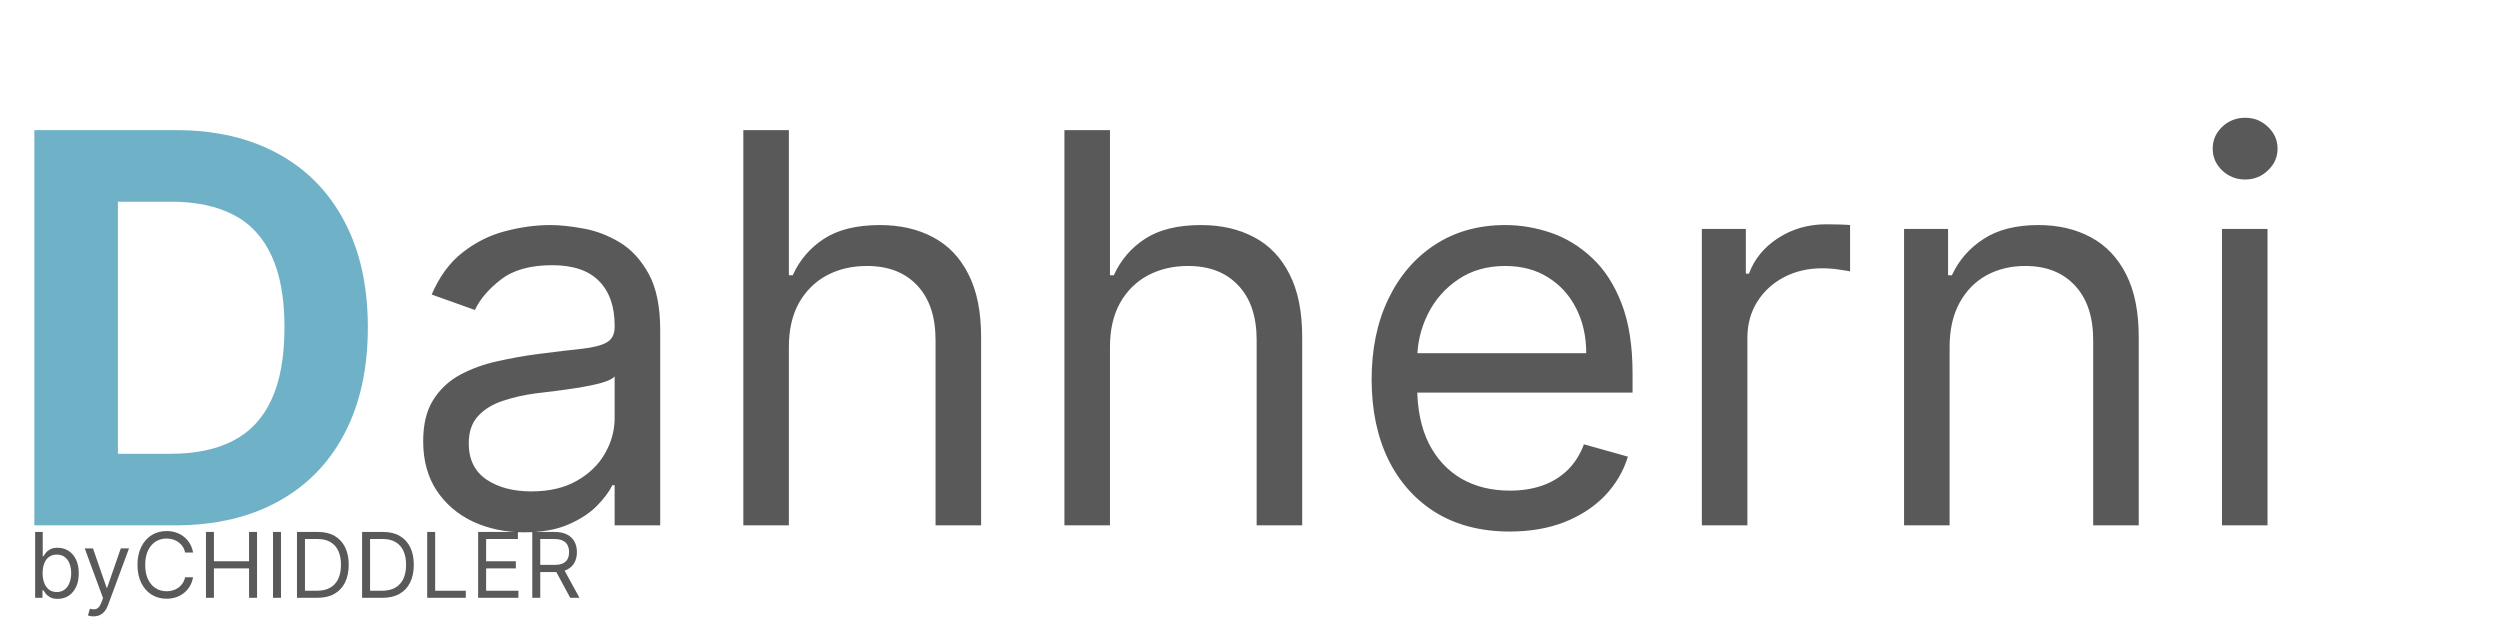 <svg width="138" height="35" viewBox="0 0 138 35" fill="none" xmlns="http://www.w3.org/2000/svg">
<path d="M1.94 33V29.364H2.359V30.706H2.395C2.426 30.659 2.468 30.598 2.523 30.525C2.578 30.45 2.658 30.384 2.761 30.326C2.865 30.267 3.006 30.237 3.183 30.237C3.413 30.237 3.615 30.295 3.79 30.409C3.966 30.524 4.102 30.687 4.201 30.898C4.299 31.108 4.348 31.357 4.348 31.643C4.348 31.932 4.299 32.183 4.201 32.395C4.102 32.605 3.966 32.769 3.792 32.885C3.618 32.999 3.418 33.057 3.19 33.057C3.015 33.057 2.875 33.028 2.77 32.97C2.664 32.911 2.583 32.844 2.526 32.769C2.469 32.693 2.426 32.631 2.395 32.581H2.345V33H1.94ZM2.352 31.636C2.352 31.842 2.382 32.024 2.443 32.181C2.503 32.338 2.591 32.46 2.707 32.549C2.823 32.637 2.965 32.68 3.134 32.68C3.309 32.68 3.455 32.634 3.572 32.542C3.69 32.448 3.779 32.323 3.838 32.166C3.899 32.007 3.929 31.831 3.929 31.636C3.929 31.445 3.899 31.272 3.84 31.118C3.782 30.963 3.694 30.84 3.576 30.75C3.458 30.659 3.311 30.614 3.134 30.614C2.963 30.614 2.82 30.657 2.704 30.743C2.588 30.828 2.5 30.948 2.441 31.102C2.382 31.255 2.352 31.433 2.352 31.636ZM5.161 34.023C5.09 34.023 5.027 34.017 4.971 34.005C4.916 33.994 4.877 33.984 4.856 33.973L4.962 33.604C5.064 33.63 5.154 33.639 5.232 33.632C5.31 33.625 5.38 33.59 5.44 33.527C5.502 33.466 5.558 33.366 5.609 33.227L5.687 33.014L4.678 30.273H5.133L5.886 32.446H5.914L6.667 30.273H7.121L5.964 33.398C5.912 33.539 5.847 33.655 5.77 33.748C5.693 33.841 5.604 33.91 5.502 33.955C5.402 34 5.288 34.023 5.161 34.023ZM10.658 30.5H10.217C10.191 30.373 10.146 30.262 10.08 30.166C10.017 30.07 9.938 29.99 9.846 29.925C9.755 29.858 9.654 29.809 9.542 29.776C9.431 29.742 9.315 29.726 9.194 29.726C8.974 29.726 8.775 29.782 8.596 29.893C8.418 30.004 8.277 30.168 8.172 30.385C8.068 30.601 8.015 30.867 8.015 31.182C8.015 31.497 8.068 31.762 8.172 31.979C8.277 32.196 8.418 32.36 8.596 32.471C8.775 32.582 8.974 32.638 9.194 32.638C9.315 32.638 9.431 32.621 9.542 32.588C9.654 32.555 9.755 32.506 9.846 32.441C9.938 32.374 10.017 32.293 10.08 32.197C10.146 32.1 10.191 31.989 10.217 31.864H10.658C10.624 32.05 10.564 32.216 10.476 32.363C10.389 32.509 10.28 32.634 10.15 32.737C10.02 32.839 9.873 32.916 9.711 32.97C9.55 33.023 9.378 33.05 9.194 33.05C8.884 33.05 8.608 32.974 8.367 32.822C8.126 32.671 7.936 32.456 7.797 32.176C7.659 31.897 7.589 31.565 7.589 31.182C7.589 30.798 7.659 30.467 7.797 30.188C7.936 29.908 8.126 29.693 8.367 29.541C8.608 29.39 8.884 29.314 9.194 29.314C9.378 29.314 9.55 29.341 9.711 29.394C9.873 29.447 10.02 29.525 10.15 29.628C10.28 29.73 10.389 29.854 10.476 30.001C10.564 30.147 10.624 30.313 10.658 30.5ZM11.369 33V29.364H11.809V30.983H13.748V29.364H14.189V33H13.748V31.374H11.809V33H11.369ZM15.511 29.364V33H15.07V29.364H15.511ZM17.516 33H16.393V29.364H17.565C17.918 29.364 18.22 29.436 18.471 29.582C18.722 29.726 18.914 29.934 19.048 30.205C19.182 30.475 19.249 30.798 19.249 31.175C19.249 31.553 19.181 31.88 19.046 32.153C18.911 32.425 18.715 32.635 18.457 32.782C18.199 32.927 17.885 33 17.516 33ZM16.834 32.609H17.487C17.788 32.609 18.037 32.551 18.235 32.435C18.432 32.319 18.58 32.154 18.677 31.94C18.774 31.726 18.822 31.471 18.822 31.175C18.822 30.881 18.774 30.628 18.679 30.416C18.583 30.203 18.439 30.04 18.249 29.927C18.058 29.812 17.821 29.754 17.537 29.754H16.834V32.609ZM21.109 33H19.987V29.364H21.159C21.512 29.364 21.814 29.436 22.065 29.582C22.316 29.726 22.508 29.934 22.642 30.205C22.775 30.475 22.842 30.798 22.842 31.175C22.842 31.553 22.775 31.88 22.64 32.153C22.505 32.425 22.308 32.635 22.05 32.782C21.792 32.927 21.479 33 21.109 33ZM20.428 32.609H21.081C21.382 32.609 21.631 32.551 21.828 32.435C22.026 32.319 22.174 32.154 22.271 31.94C22.368 31.726 22.416 31.471 22.416 31.175C22.416 30.881 22.368 30.628 22.272 30.416C22.177 30.203 22.033 30.04 21.843 29.927C21.652 29.812 21.415 29.754 21.131 29.754H20.428V32.609ZM23.581 33V29.364H24.021V32.609H25.712V33H23.581ZM26.393 33V29.364H28.588V29.754H26.834V30.983H28.474V31.374H26.834V32.609H28.616V33H26.393ZM29.382 33V29.364H30.61C30.895 29.364 31.128 29.412 31.31 29.509C31.492 29.605 31.627 29.737 31.715 29.905C31.802 30.073 31.846 30.264 31.846 30.479C31.846 30.693 31.802 30.883 31.715 31.049C31.627 31.214 31.493 31.345 31.312 31.439C31.131 31.533 30.899 31.579 30.617 31.579H29.623V31.182H30.603C30.797 31.182 30.954 31.153 31.072 31.097C31.192 31.04 31.278 30.959 31.331 30.855C31.386 30.75 31.413 30.624 31.413 30.479C31.413 30.333 31.386 30.206 31.331 30.097C31.277 29.988 31.19 29.904 31.07 29.845C30.951 29.784 30.793 29.754 30.596 29.754H29.822V33H29.382ZM31.093 31.366L31.988 33H31.477L30.596 31.366H31.093Z" fill="black" fill-opacity="0.65"/>
<path d="M9.631 29H1.896V7.182H9.695C11.889 7.182 13.778 7.619 15.362 8.492C16.946 9.359 18.164 10.605 19.016 12.232C19.876 13.858 20.305 15.804 20.305 18.07C20.305 20.342 19.876 22.296 19.016 23.929C18.164 25.562 16.939 26.816 15.341 27.69C13.75 28.563 11.847 29 9.631 29ZM6.509 25.048H9.439C10.803 25.048 11.95 24.806 12.88 24.323C13.818 23.833 14.521 23.077 14.989 22.054C15.465 21.024 15.703 19.696 15.703 18.07C15.703 16.457 15.465 15.14 14.989 14.117C14.521 13.095 13.821 12.342 12.891 11.859C11.96 11.376 10.813 11.134 9.45 11.134H6.509V25.048Z" fill="#2288AA" fill-opacity="0.65"/>
<path d="M28.943 29.384C27.906 29.384 26.965 29.188 26.119 28.798C25.274 28.4 24.603 27.828 24.106 27.082C23.609 26.329 23.36 25.421 23.36 24.355C23.36 23.418 23.545 22.658 23.914 22.075C24.284 21.486 24.777 21.024 25.395 20.69C26.013 20.357 26.695 20.108 27.441 19.945C28.193 19.774 28.95 19.639 29.71 19.54C30.704 19.412 31.51 19.316 32.128 19.252C32.753 19.181 33.208 19.064 33.492 18.901C33.783 18.737 33.928 18.453 33.928 18.048V17.963C33.928 16.912 33.641 16.095 33.066 15.513C32.497 14.93 31.634 14.639 30.477 14.639C29.276 14.639 28.335 14.902 27.654 15.428C26.972 15.953 26.492 16.514 26.215 17.111L23.829 16.259C24.255 15.264 24.823 14.49 25.534 13.936C26.251 13.375 27.032 12.984 27.877 12.764C28.73 12.537 29.568 12.423 30.392 12.423C30.917 12.423 31.521 12.487 32.203 12.615C32.892 12.736 33.556 12.988 34.195 13.371C34.841 13.755 35.377 14.334 35.803 15.108C36.23 15.882 36.443 16.919 36.443 18.219V29H33.928V26.784H33.801C33.63 27.139 33.346 27.519 32.948 27.924C32.551 28.329 32.022 28.673 31.361 28.957C30.701 29.241 29.894 29.384 28.943 29.384ZM29.326 27.125C30.32 27.125 31.159 26.93 31.84 26.539C32.529 26.148 33.048 25.644 33.396 25.026C33.751 24.408 33.928 23.759 33.928 23.077V20.776C33.822 20.903 33.587 21.021 33.225 21.127C32.87 21.227 32.458 21.315 31.989 21.393C31.528 21.465 31.077 21.528 30.637 21.585C30.203 21.635 29.852 21.678 29.582 21.713C28.928 21.798 28.318 21.937 27.75 22.129C27.188 22.313 26.734 22.594 26.386 22.97C26.045 23.34 25.875 23.844 25.875 24.483C25.875 25.357 26.198 26.017 26.844 26.465C27.497 26.905 28.325 27.125 29.326 27.125ZM43.546 19.156V29H41.032V7.182H43.546V15.193H43.759C44.142 14.348 44.718 13.677 45.485 13.18C46.259 12.675 47.289 12.423 48.574 12.423C49.689 12.423 50.666 12.647 51.504 13.095C52.342 13.535 52.992 14.213 53.453 15.129C53.922 16.038 54.157 17.196 54.157 18.602V29H51.642V18.773C51.642 17.473 51.305 16.468 50.63 15.758C49.963 15.04 49.036 14.682 47.85 14.682C47.026 14.682 46.287 14.856 45.634 15.204C44.988 15.552 44.476 16.06 44.1 16.727C43.73 17.395 43.546 18.204 43.546 19.156ZM61.27 19.156V29H58.756V7.182H61.27V15.193H61.483C61.867 14.348 62.442 13.677 63.209 13.18C63.983 12.675 65.013 12.423 66.299 12.423C67.414 12.423 68.39 12.647 69.228 13.095C70.067 13.535 70.716 14.213 71.178 15.129C71.647 16.038 71.881 17.196 71.881 18.602V29H69.367V18.773C69.367 17.473 69.03 16.468 68.355 15.758C67.687 15.04 66.76 14.682 65.574 14.682C64.751 14.682 64.012 14.856 63.358 15.204C62.712 15.552 62.201 16.06 61.824 16.727C61.455 17.395 61.27 18.204 61.27 19.156ZM83.342 29.341C81.765 29.341 80.405 28.993 79.261 28.297C78.125 27.594 77.248 26.614 76.63 25.357C76.019 24.092 75.714 22.622 75.714 20.946C75.714 19.27 76.019 17.793 76.63 16.514C77.248 15.229 78.107 14.227 79.208 13.51C80.316 12.786 81.609 12.423 83.086 12.423C83.938 12.423 84.78 12.565 85.611 12.849C86.442 13.133 87.198 13.595 87.88 14.234C88.562 14.867 89.105 15.704 89.51 16.749C89.915 17.793 90.117 19.078 90.117 20.605V21.671H77.504V19.497H87.56C87.56 18.574 87.376 17.75 87.006 17.026C86.644 16.301 86.126 15.729 85.451 15.31C84.783 14.891 83.995 14.682 83.086 14.682C82.085 14.682 81.218 14.93 80.487 15.428C79.762 15.918 79.204 16.557 78.814 17.345C78.423 18.134 78.228 18.979 78.228 19.881V21.329C78.228 22.565 78.441 23.613 78.867 24.472C79.3 25.325 79.901 25.974 80.668 26.422C81.435 26.862 82.326 27.082 83.342 27.082C84.002 27.082 84.599 26.99 85.131 26.805C85.671 26.614 86.136 26.329 86.527 25.953C86.918 25.57 87.219 25.094 87.433 24.526L89.862 25.207C89.606 26.031 89.176 26.756 88.572 27.381C87.969 27.999 87.223 28.482 86.335 28.829C85.447 29.171 84.45 29.341 83.342 29.341ZM93.942 29V12.636H96.371V15.108H96.541C96.84 14.298 97.379 13.641 98.16 13.137C98.942 12.633 99.822 12.381 100.803 12.381C100.987 12.381 101.218 12.384 101.495 12.391C101.772 12.398 101.982 12.409 102.124 12.423V14.98C102.038 14.959 101.843 14.927 101.538 14.884C101.239 14.835 100.923 14.81 100.589 14.81C99.794 14.81 99.084 14.977 98.459 15.31C97.841 15.637 97.351 16.092 96.989 16.674C96.633 17.249 96.456 17.906 96.456 18.645V29H93.942ZM107.618 19.156V29H105.104V12.636H107.533V15.193H107.746C108.129 14.362 108.712 13.695 109.493 13.19C110.274 12.679 111.283 12.423 112.519 12.423C113.627 12.423 114.596 12.651 115.427 13.105C116.258 13.553 116.904 14.234 117.366 15.151C117.828 16.06 118.058 17.21 118.058 18.602V29H115.544V18.773C115.544 17.487 115.21 16.486 114.543 15.768C113.875 15.044 112.959 14.682 111.794 14.682C110.992 14.682 110.274 14.856 109.642 15.204C109.017 15.552 108.524 16.06 108.161 16.727C107.799 17.395 107.618 18.204 107.618 19.156ZM122.653 29V12.636H125.167V29H122.653ZM123.931 9.909C123.441 9.909 123.018 9.742 122.663 9.408C122.315 9.075 122.141 8.673 122.141 8.205C122.141 7.736 122.315 7.335 122.663 7.001C123.018 6.667 123.441 6.5 123.931 6.5C124.421 6.5 124.84 6.667 125.188 7.001C125.543 7.335 125.721 7.736 125.721 8.205C125.721 8.673 125.543 9.075 125.188 9.408C124.84 9.742 124.421 9.909 123.931 9.909Z" fill="black" fill-opacity="0.65"/>
</svg>
